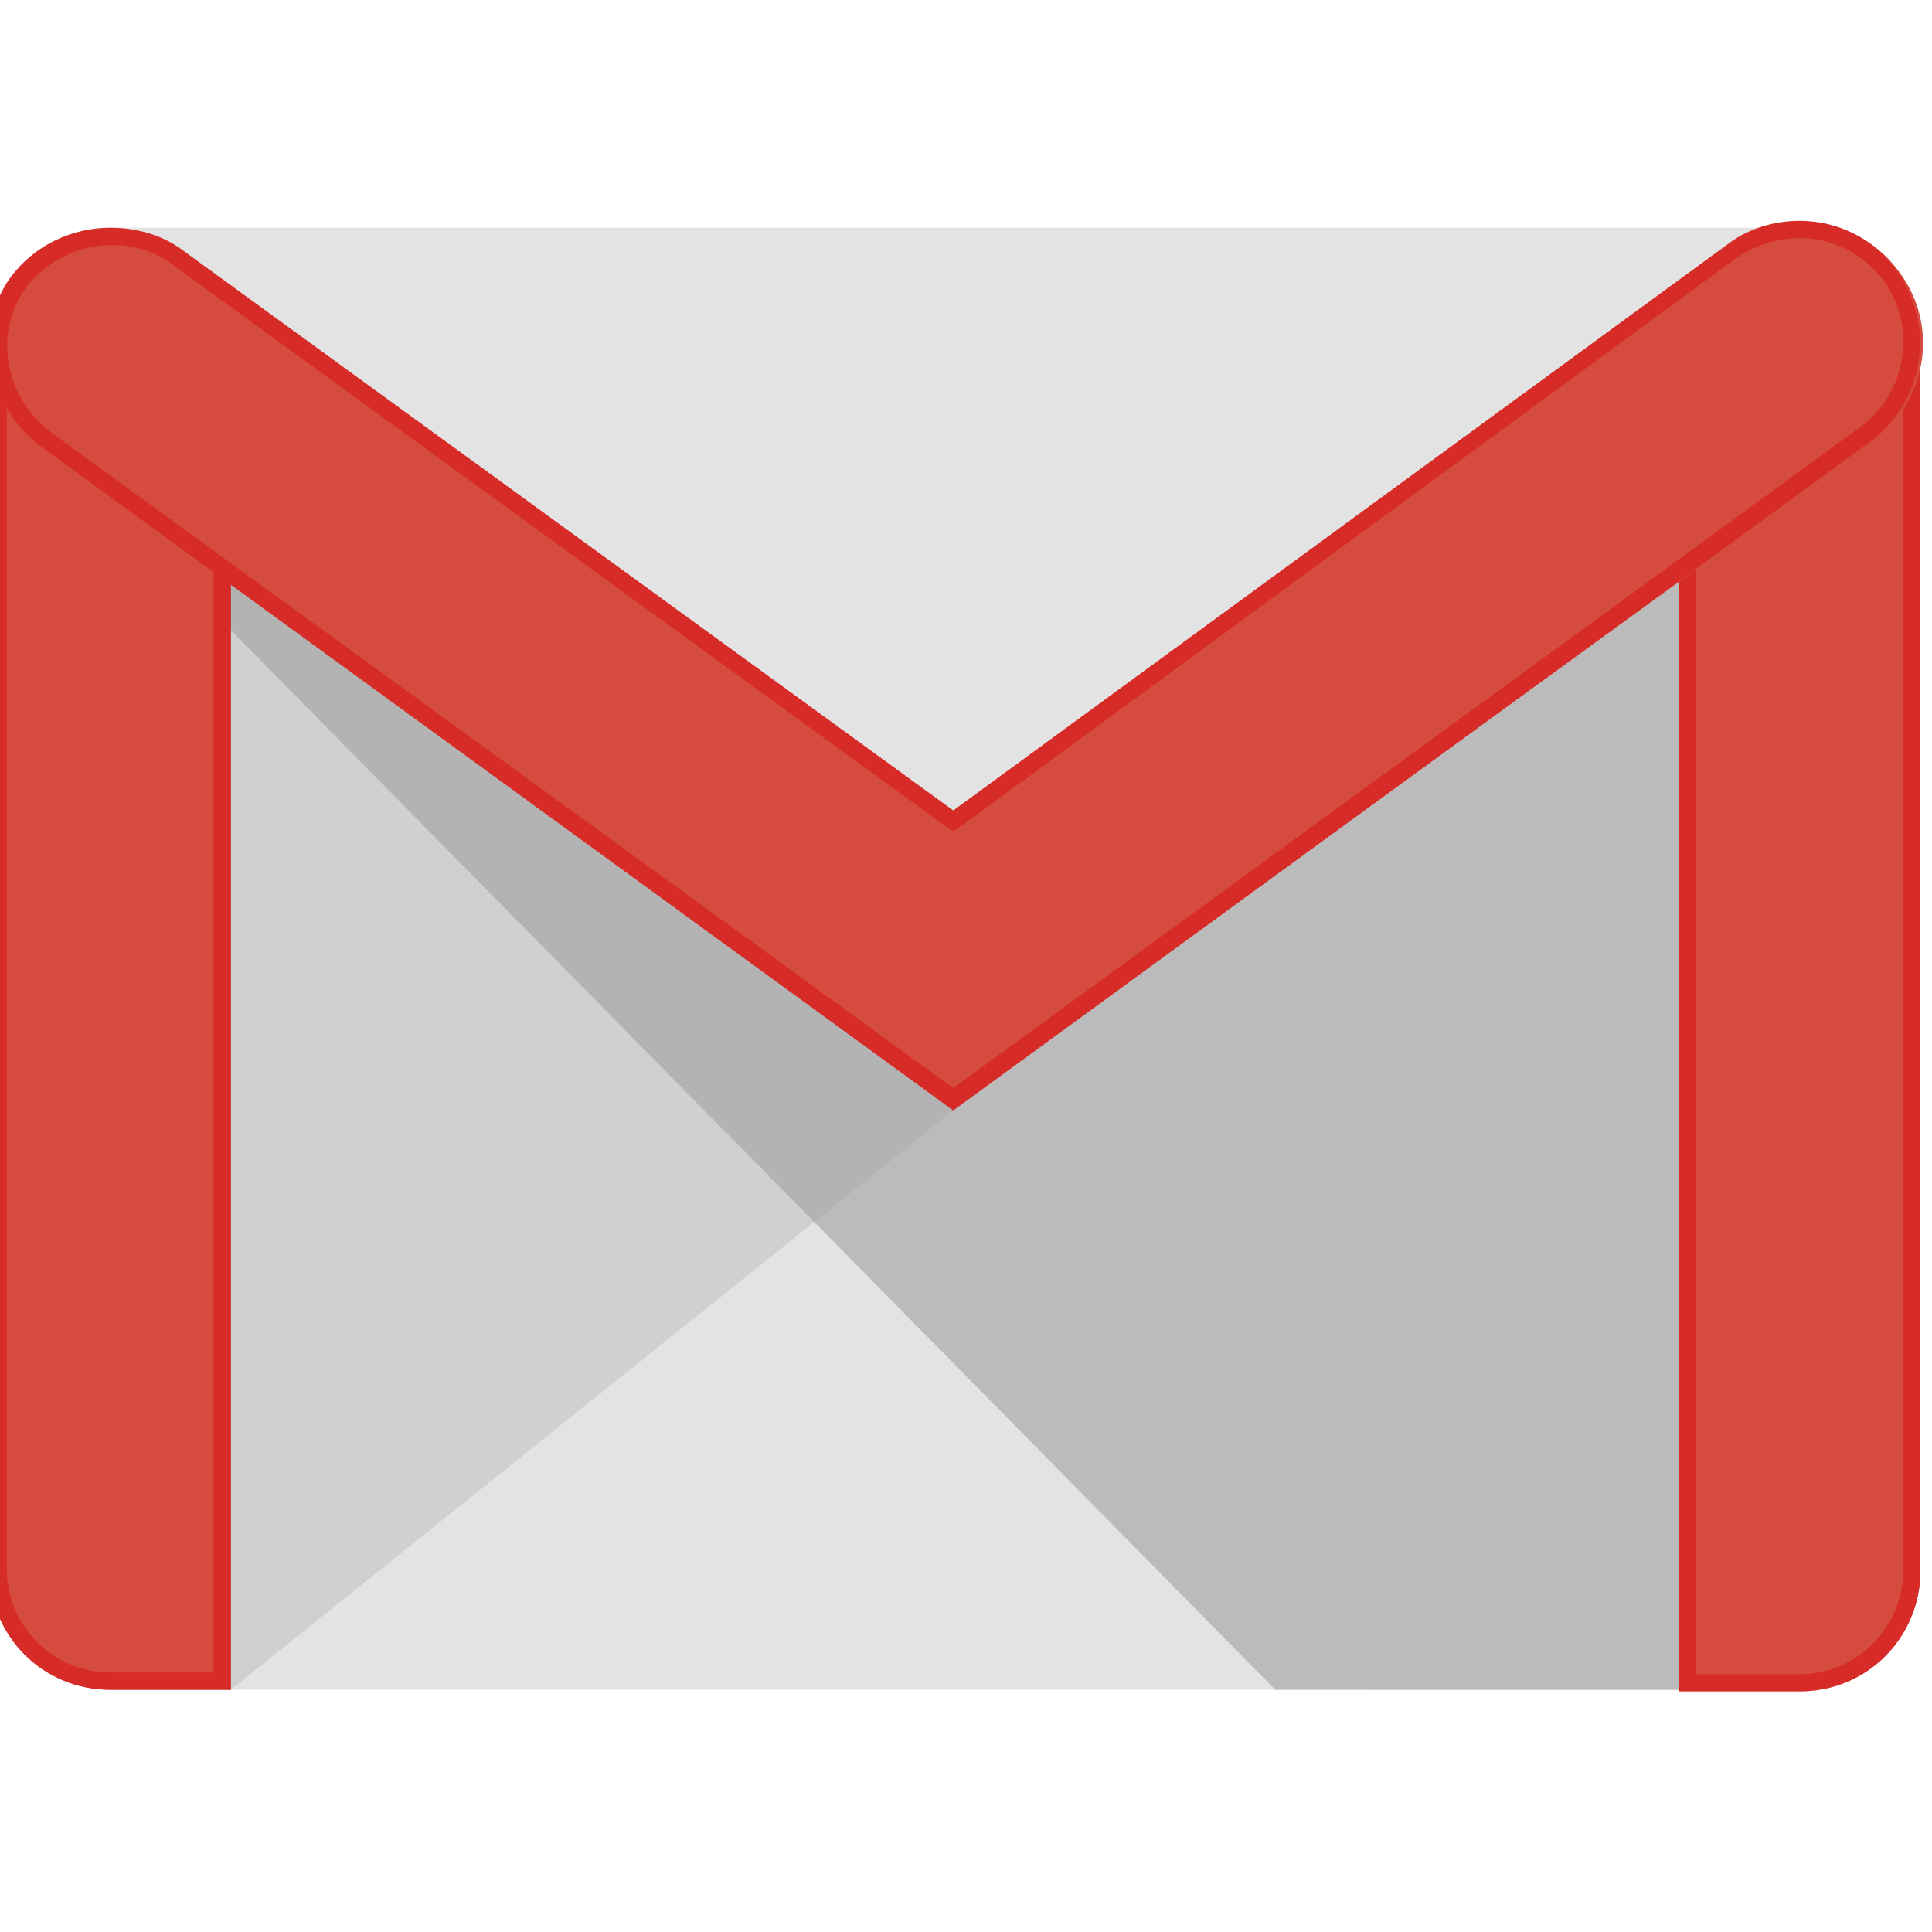 <?xml version="1.0" encoding="UTF-8" standalone="no" ?>
<!DOCTYPE svg PUBLIC "-//W3C//DTD SVG 1.1//EN" "http://www.w3.org/Graphics/SVG/1.1/DTD/svg11.dtd">
<svg xmlns="http://www.w3.org/2000/svg" xmlns:xlink="http://www.w3.org/1999/xlink" version="1.1" width="330" height="330" viewBox="0 0 330 330" xml:space="preserve">
<desc>Created with Fabric.js 1.7.22</desc>
<defs>
</defs>
<g id="icon" style="stroke: none; stroke-width: 1; stroke-dasharray: none; stroke-linecap: butt; stroke-linejoin: miter; stroke-miterlimit: 10; fill: none; fill-rule: nonzero; opacity: 1;" transform="translate(-1.833 -1.833) scale(3.67 3.67)" >
	<path d="M 84.261 79.141 H 5.628 c -3.049 0 -5.617 -2.487 -5.617 -5.617 V 16.716 c 0 -3.049 2.487 -5.617 5.617 -5.617 h 78.633 c 3.049 0 5.617 2.487 5.617 5.617 v 56.808 C 89.878 76.654 87.391 79.141 84.261 79.141 L 84.261 79.141 z" style="stroke: none; stroke-width: 1; stroke-dasharray: none; stroke-linecap: butt; stroke-linejoin: miter; stroke-miterlimit: 10; fill: rgb(227,227,227); fill-rule: nonzero; opacity: 1;" transform=" matrix(1 0 0 1 0 0) " stroke-linecap="round" />
	<polygon points="11.24,79.14 44.87,52.18 45.1,50.66 11.24,25.7 " style="stroke: none; stroke-width: 1; stroke-dasharray: none; stroke-linecap: butt; stroke-linejoin: miter; stroke-miterlimit: 10; fill: rgb(208,208,208); fill-rule: nonzero; opacity: 1;" transform="  matrix(1 0 0 1 0 0) "/>
	<polygon points="80.8,79.15 59.85,79.14 11.24,29.82 11.24,25.7 45.1,50.66 80.28,25.34 " style="stroke: none; stroke-width: 1; stroke-dasharray: none; stroke-linecap: butt; stroke-linejoin: miter; stroke-miterlimit: 10; fill: rgb(187,187,187); fill-rule: nonzero; opacity: 1;" transform="  matrix(1 0 0 1 0 0) "/>
	<polygon points="44.87,52.18 45.1,50.66 11.24,25.7 11.24,29.82 38.4,57.37 " style="stroke: none; stroke-width: 1; stroke-dasharray: none; stroke-linecap: butt; stroke-linejoin: miter; stroke-miterlimit: 10; fill: rgb(179,179,179); fill-rule: nonzero; opacity: 1;" transform="  matrix(1 0 0 1 0 0) "/>
	<path d="M 5.628 79.141 c -3.129 0 -5.617 -2.487 -5.617 -5.617 V 16.636 c 0 -3.129 2.487 -3.691 5.617 -3.691 s 5.617 0.642 5.617 3.691 v 62.505 H 5.628 L 5.628 79.141 z" style="stroke: none; stroke-width: 1; stroke-dasharray: none; stroke-linecap: butt; stroke-linejoin: miter; stroke-miterlimit: 10; fill: rgb(213,75,61); fill-rule: nonzero; opacity: 1;" transform=" matrix(1 0 0 1 0 0) " stroke-linecap="round" />
	<path d="M 5.628 13.747 c 4.012 0 4.814 1.204 4.814 2.889 v 61.703 H 5.628 c -2.648 0 -4.814 -2.166 -4.814 -4.814 V 16.636 C 0.814 14.871 1.617 13.747 5.628 13.747 L 5.628 13.747 z M 5.628 12.945 c -3.129 0 -5.617 0.642 -5.617 3.691 v 56.889 c 0 3.129 2.487 5.617 5.617 5.617 h 5.617 V 16.636 C 11.245 13.507 8.758 12.945 5.628 12.945 L 5.628 12.945 L 5.628 12.945 z" style="stroke: none; stroke-width: 1; stroke-dasharray: none; stroke-linecap: butt; stroke-linejoin: miter; stroke-miterlimit: 10; fill: rgb(215,43,39); fill-rule: nonzero; opacity: 1;" transform=" matrix(1 0 0 1 0 0) " stroke-linecap="round" />
	<path d="M 84.261 79.141 h -5.617 V 16.476 c 0 -3.129 2.487 -3.53 5.617 -3.53 c 3.129 0 5.617 0.401 5.617 3.53 v 57.129 C 89.878 76.654 87.391 79.141 84.261 79.141 L 84.261 79.141 z" style="stroke: none; stroke-width: 1; stroke-dasharray: none; stroke-linecap: butt; stroke-linejoin: miter; stroke-miterlimit: 10; fill: rgb(213,75,61); fill-rule: nonzero; opacity: 1;" transform=" matrix(1 0 0 1 0 0) " stroke-linecap="round" />
	<path d="M 84.261 13.747 c 3.611 0 4.814 0.722 4.814 2.728 v 57.129 c 0 2.648 -2.166 4.814 -4.814 4.814 h -4.814 V 16.476 C 79.447 14.389 80.651 13.747 84.261 13.747 L 84.261 13.747 z M 84.261 12.945 c -3.129 0 -5.617 0.401 -5.617 3.53 v 62.746 h 5.617 c 3.129 0 5.617 -2.487 5.617 -5.617 V 16.476 C 89.878 13.346 87.391 12.945 84.261 12.945 L 84.261 12.945 L 84.261 12.945 z" style="stroke: none; stroke-width: 1; stroke-dasharray: none; stroke-linecap: butt; stroke-linejoin: miter; stroke-miterlimit: 10; fill: rgb(215,43,39); fill-rule: nonzero; opacity: 1;" transform=" matrix(1 0 0 1 0 0) " stroke-linecap="round" />
	<path d="M 44.865 52.101 L 2.419 21.29 c -2.487 -1.845 -3.21 -5.376 -1.364 -7.863 s 5.456 -3.049 8.024 -1.204 L 44.945 38.3 l 36.107 -26.398 c 2.487 -1.845 6.018 -1.284 7.863 1.284 c 1.845 2.487 1.284 6.018 -1.284 7.863 L 44.865 52.101 L 44.865 52.101 z" style="stroke: none; stroke-width: 1; stroke-dasharray: none; stroke-linecap: butt; stroke-linejoin: miter; stroke-miterlimit: 10; fill: rgb(213,75,61); fill-rule: nonzero; opacity: 1;" transform=" matrix(1 0 0 1 0 0) " stroke-linecap="round" />
	<path d="M 84.261 11.581 L 84.261 11.581 c 1.525 0 2.969 0.722 3.932 2.006 c 1.525 2.166 1.043 5.135 -1.043 6.74 L 44.865 51.138 L 2.9 20.648 c -2.166 -1.605 -2.728 -4.654 -1.204 -6.74 c 0.883 -1.204 2.407 -2.006 4.012 -2.006 c 1.043 0 2.086 0.321 2.889 0.963 l 35.786 25.997 l 0.481 0.321 l 0.481 -0.321 l 36.027 -26.398 C 82.255 11.902 83.218 11.581 84.261 11.581 L 84.261 11.581 z M 84.261 10.779 c -1.123 0 -2.327 0.321 -3.29 1.043 L 44.865 38.22 L 8.998 12.143 C 8.036 11.421 6.832 11.1 5.628 11.1 c -1.765 0 -3.53 0.802 -4.654 2.327 c -1.765 2.487 -1.043 6.018 1.444 7.863 l 42.446 30.892 l 42.686 -31.132 c 2.487 -1.845 3.049 -5.296 1.284 -7.863 C 87.712 11.581 86.027 10.779 84.261 10.779 L 84.261 10.779 L 84.261 10.779 z" style="stroke: none; stroke-width: 1; stroke-dasharray: none; stroke-linecap: butt; stroke-linejoin: miter; stroke-miterlimit: 10; fill: rgb(215,43,39); fill-rule: nonzero; opacity: 1;" transform=" matrix(1 0 0 1 0 0) " stroke-linecap="round" />
</g>
</svg>